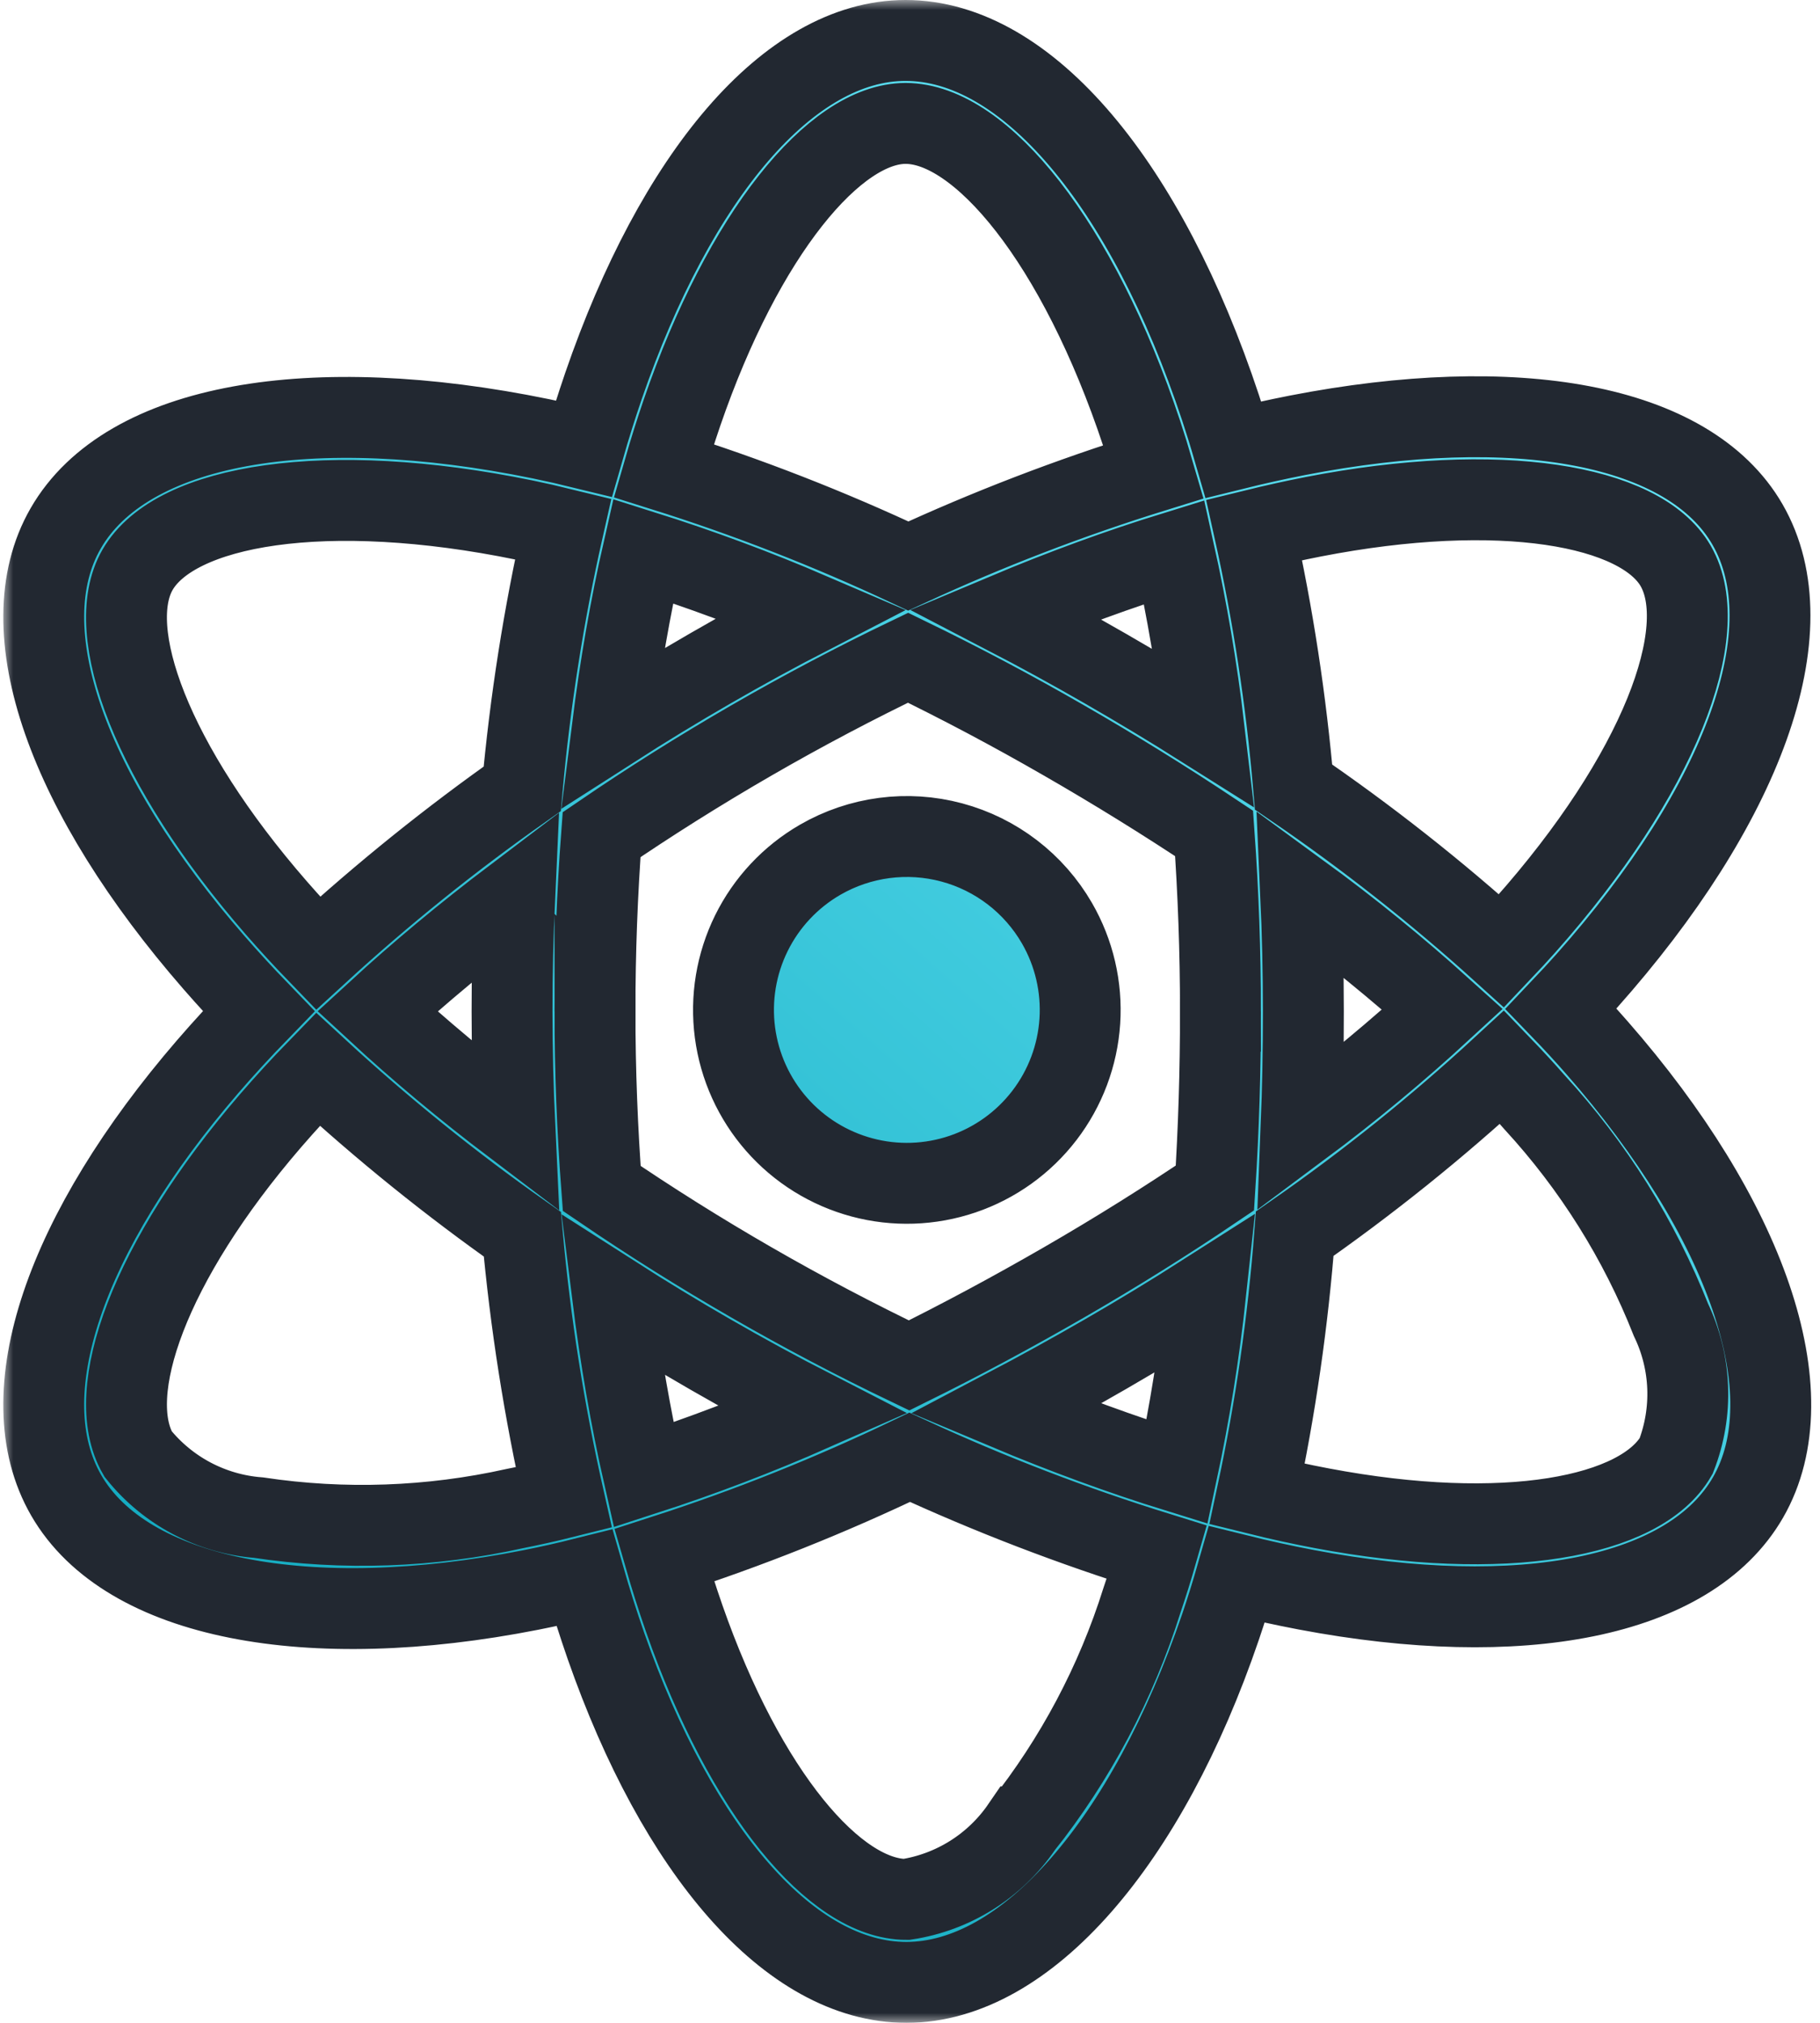 <svg width="90" height="100" viewBox="0 0 90 100" fill="none" xmlns="http://www.w3.org/2000/svg">
<mask id="path-1-outside-1_145_331" maskUnits="userSpaceOnUse" x="0.162" y="0" width="90" height="100" fill="black">
<rect fill="white" x="0.162" width="90" height="100"/>
<path d="M40.558 42.502C39.09 43.35 37.906 44.614 37.156 46.134C36.406 47.655 36.124 49.364 36.345 51.045C36.566 52.726 37.281 54.303 38.399 55.578C39.517 56.853 40.988 57.767 42.626 58.206C44.263 58.645 45.994 58.588 47.6 58.043C49.205 57.498 50.613 56.489 51.645 55.144C52.677 53.799 53.287 52.178 53.398 50.486C53.509 48.794 53.116 47.108 52.268 45.639C51.131 43.671 49.259 42.234 47.063 41.646C44.867 41.057 42.527 41.365 40.558 42.502ZM78.98 51.803C78.418 51.16 77.824 50.515 77.199 49.868C77.635 49.409 78.058 48.951 78.466 48.493C86.174 39.832 89.427 31.147 86.413 25.925C83.522 20.919 74.924 19.427 64.16 21.52C63.1 21.728 62.046 21.962 60.997 22.222C60.797 21.53 60.583 20.842 60.357 20.158C56.705 9.154 50.806 1.996 44.777 2C38.996 2.003 33.409 8.706 29.844 19.076C29.494 20.099 29.169 21.131 28.871 22.171C28.17 21.999 27.466 21.84 26.759 21.694C15.402 19.362 6.255 20.898 3.247 26.122C0.362 31.132 3.379 39.322 10.584 47.588C11.298 48.406 12.033 49.206 12.788 49.987C11.898 50.904 11.055 51.82 10.269 52.731C3.239 60.882 0.395 68.937 3.275 73.925C6.25 79.078 15.268 80.762 26.245 78.602C27.134 78.426 28.019 78.228 28.899 78.007C29.221 79.132 29.575 80.247 29.959 81.353C33.508 91.515 39.064 98.002 44.825 98C50.774 97.996 56.738 91.026 60.352 80.438C60.637 79.601 60.907 78.732 61.163 77.838C62.3 78.12 63.444 78.371 64.595 78.59C75.171 80.591 83.567 79.017 86.442 74.025C89.41 68.869 86.349 60.221 78.98 51.803H78.98ZM6.801 28.169C8.653 24.953 16.128 23.698 25.934 25.711C26.56 25.84 27.198 25.984 27.846 26.143C26.889 30.378 26.213 34.672 25.824 38.996C22.286 41.485 18.913 44.2 15.725 47.125C15.023 46.399 14.339 45.655 13.675 44.894L13.675 44.894C7.502 37.811 5.062 31.188 6.801 28.169ZM25.456 55.663C23.006 53.808 20.728 51.907 18.661 49.995C20.727 48.095 23.006 46.2 25.451 44.349C25.364 46.234 25.32 48.121 25.321 50.009C25.322 51.895 25.367 53.779 25.456 55.663ZM25.453 74.578C21.293 75.503 16.998 75.655 12.783 75.025C11.627 74.936 10.503 74.609 9.478 74.068C8.454 73.526 7.551 72.78 6.826 71.875C5.079 68.848 7.363 62.381 13.375 55.41C14.131 54.536 14.911 53.686 15.717 52.858C18.905 55.798 22.283 58.524 25.831 61.018C26.226 65.398 26.909 69.746 27.877 74.036C27.074 74.237 26.266 74.417 25.453 74.578ZM59.539 35.99C57.929 34.975 56.299 33.993 54.65 33.044C53.026 32.11 51.383 31.21 49.721 30.346C52.567 29.149 55.365 28.127 58.066 27.294C58.703 30.166 59.195 33.068 59.539 35.99ZM33.723 20.409C36.777 11.524 41.295 6.102 44.78 6.101C48.49 6.099 53.312 11.949 56.464 21.45C56.669 22.069 56.863 22.692 57.045 23.318C52.903 24.603 48.851 26.16 44.915 27.98C40.995 26.139 36.956 24.564 32.824 23.267C33.1 22.307 33.4 21.354 33.723 20.409ZM31.801 27.243C34.618 28.13 37.389 29.159 40.103 30.325C36.741 32.06 33.465 33.95 30.276 35.995C30.661 32.933 31.174 29.999 31.801 27.243ZM30.283 64.014C31.873 65.032 33.487 66.013 35.123 66.955C36.793 67.917 38.485 68.838 40.199 69.718C37.464 70.924 34.669 71.99 31.826 72.91C31.191 70.116 30.673 67.13 30.283 64.014ZM56.47 79.113C55.193 83.179 53.179 86.975 50.528 90.312L50.527 90.312C49.872 91.268 49.028 92.08 48.047 92.697C47.066 93.313 45.968 93.722 44.823 93.898C41.328 93.9 36.866 88.69 33.831 80C33.474 78.973 33.145 77.936 32.845 76.89C36.996 75.55 41.052 73.931 44.985 72.043C48.953 73.875 53.038 75.444 57.212 76.74C56.984 77.537 56.737 78.328 56.47 79.113ZM58.209 72.757C55.477 71.912 52.638 70.872 49.751 69.658C51.379 68.801 53.018 67.897 54.669 66.944C56.364 65.965 58.015 64.962 59.623 63.935C59.303 66.898 58.831 69.842 58.209 72.757V72.757ZM60.351 49.992C60.355 52.907 60.264 55.819 60.078 58.73C57.713 60.33 55.217 61.893 52.619 63.393C50.032 64.886 47.469 66.259 44.955 67.501C42.309 66.233 39.714 64.867 37.17 63.402C34.641 61.946 32.169 60.395 29.756 58.751C29.535 55.841 29.424 52.926 29.422 50.006L29.423 50.007C29.421 47.089 29.53 44.174 29.749 41.262C32.113 39.648 34.592 38.086 37.154 36.607C39.729 35.12 42.324 33.754 44.905 32.515C47.518 33.785 50.084 35.146 52.603 36.598C55.131 38.051 57.609 39.585 60.038 41.2C60.247 44.126 60.351 47.056 60.352 49.992H60.351ZM64.944 25.546C74.166 23.752 81.12 24.959 82.862 27.976C84.717 31.19 82.058 38.289 75.403 45.767L75.403 45.767C75.035 46.179 74.654 46.593 74.258 47.01C71.016 44.078 67.578 41.372 63.968 38.908C63.603 34.631 62.953 30.383 62.021 26.193C63.014 25.949 63.988 25.733 64.944 25.546ZM64.32 44.193C66.755 45.971 69.097 47.874 71.335 49.894C69.106 51.948 66.773 53.884 64.342 55.694C64.417 53.794 64.453 51.892 64.452 49.99C64.451 48.057 64.407 46.125 64.32 44.193ZM82.887 71.979C81.142 75.008 74.401 76.272 65.356 74.56C64.32 74.365 63.256 74.132 62.166 73.862C63.075 69.618 63.696 65.317 64.025 60.989C67.63 58.482 71.057 55.73 74.283 52.753C74.848 53.339 75.385 53.923 75.894 54.504V54.504C78.779 57.641 81.062 61.282 82.629 65.246C83.13 66.291 83.412 67.427 83.456 68.585C83.5 69.744 83.307 70.898 82.887 71.979Z"/>
</mask>
<path d="M40.558 42.502C39.09 43.35 37.906 44.614 37.156 46.134C36.406 47.655 36.124 49.364 36.345 51.045C36.566 52.726 37.281 54.303 38.399 55.578C39.517 56.853 40.988 57.767 42.626 58.206C44.263 58.645 45.994 58.588 47.6 58.043C49.205 57.498 50.613 56.489 51.645 55.144C52.677 53.799 53.287 52.178 53.398 50.486C53.509 48.794 53.116 47.108 52.268 45.639C51.131 43.671 49.259 42.234 47.063 41.646C44.867 41.057 42.527 41.365 40.558 42.502ZM78.98 51.803C78.418 51.16 77.824 50.515 77.199 49.868C77.635 49.409 78.058 48.951 78.466 48.493C86.174 39.832 89.427 31.147 86.413 25.925C83.522 20.919 74.924 19.427 64.16 21.52C63.1 21.728 62.046 21.962 60.997 22.222C60.797 21.53 60.583 20.842 60.357 20.158C56.705 9.154 50.806 1.996 44.777 2C38.996 2.003 33.409 8.706 29.844 19.076C29.494 20.099 29.169 21.131 28.871 22.171C28.17 21.999 27.466 21.84 26.759 21.694C15.402 19.362 6.255 20.898 3.247 26.122C0.362 31.132 3.379 39.322 10.584 47.588C11.298 48.406 12.033 49.206 12.788 49.987C11.898 50.904 11.055 51.82 10.269 52.731C3.239 60.882 0.395 68.937 3.275 73.925C6.25 79.078 15.268 80.762 26.245 78.602C27.134 78.426 28.019 78.228 28.899 78.007C29.221 79.132 29.575 80.247 29.959 81.353C33.508 91.515 39.064 98.002 44.825 98C50.774 97.996 56.738 91.026 60.352 80.438C60.637 79.601 60.907 78.732 61.163 77.838C62.3 78.12 63.444 78.371 64.595 78.59C75.171 80.591 83.567 79.017 86.442 74.025C89.41 68.869 86.349 60.221 78.98 51.803H78.98ZM6.801 28.169C8.653 24.953 16.128 23.698 25.934 25.711C26.56 25.84 27.198 25.984 27.846 26.143C26.889 30.378 26.213 34.672 25.824 38.996C22.286 41.485 18.913 44.2 15.725 47.125C15.023 46.399 14.339 45.655 13.675 44.894L13.675 44.894C7.502 37.811 5.062 31.188 6.801 28.169ZM25.456 55.663C23.006 53.808 20.728 51.907 18.661 49.995C20.727 48.095 23.006 46.2 25.451 44.349C25.364 46.234 25.32 48.121 25.321 50.009C25.322 51.895 25.367 53.779 25.456 55.663ZM25.453 74.578C21.293 75.503 16.998 75.655 12.783 75.025C11.627 74.936 10.503 74.609 9.478 74.068C8.454 73.526 7.551 72.78 6.826 71.875C5.079 68.848 7.363 62.381 13.375 55.41C14.131 54.536 14.911 53.686 15.717 52.858C18.905 55.798 22.283 58.524 25.831 61.018C26.226 65.398 26.909 69.746 27.877 74.036C27.074 74.237 26.266 74.417 25.453 74.578ZM59.539 35.99C57.929 34.975 56.299 33.993 54.65 33.044C53.026 32.11 51.383 31.21 49.721 30.346C52.567 29.149 55.365 28.127 58.066 27.294C58.703 30.166 59.195 33.068 59.539 35.99ZM33.723 20.409C36.777 11.524 41.295 6.102 44.78 6.101C48.49 6.099 53.312 11.949 56.464 21.45C56.669 22.069 56.863 22.692 57.045 23.318C52.903 24.603 48.851 26.16 44.915 27.98C40.995 26.139 36.956 24.564 32.824 23.267C33.1 22.307 33.4 21.354 33.723 20.409ZM31.801 27.243C34.618 28.13 37.389 29.159 40.103 30.325C36.741 32.06 33.465 33.95 30.276 35.995C30.661 32.933 31.174 29.999 31.801 27.243ZM30.283 64.014C31.873 65.032 33.487 66.013 35.123 66.955C36.793 67.917 38.485 68.838 40.199 69.718C37.464 70.924 34.669 71.99 31.826 72.91C31.191 70.116 30.673 67.13 30.283 64.014ZM56.47 79.113C55.193 83.179 53.179 86.975 50.528 90.312L50.527 90.312C49.872 91.268 49.028 92.08 48.047 92.697C47.066 93.313 45.968 93.722 44.823 93.898C41.328 93.9 36.866 88.69 33.831 80C33.474 78.973 33.145 77.936 32.845 76.89C36.996 75.55 41.052 73.931 44.985 72.043C48.953 73.875 53.038 75.444 57.212 76.74C56.984 77.537 56.737 78.328 56.47 79.113ZM58.209 72.757C55.477 71.912 52.638 70.872 49.751 69.658C51.379 68.801 53.018 67.897 54.669 66.944C56.364 65.965 58.015 64.962 59.623 63.935C59.303 66.898 58.831 69.842 58.209 72.757V72.757ZM60.351 49.992C60.355 52.907 60.264 55.819 60.078 58.73C57.713 60.33 55.217 61.893 52.619 63.393C50.032 64.886 47.469 66.259 44.955 67.501C42.309 66.233 39.714 64.867 37.17 63.402C34.641 61.946 32.169 60.395 29.756 58.751C29.535 55.841 29.424 52.926 29.422 50.006L29.423 50.007C29.421 47.089 29.53 44.174 29.749 41.262C32.113 39.648 34.592 38.086 37.154 36.607C39.729 35.12 42.324 33.754 44.905 32.515C47.518 33.785 50.084 35.146 52.603 36.598C55.131 38.051 57.609 39.585 60.038 41.2C60.247 44.126 60.351 47.056 60.352 49.992H60.351ZM64.944 25.546C74.166 23.752 81.12 24.959 82.862 27.976C84.717 31.19 82.058 38.289 75.403 45.767L75.403 45.767C75.035 46.179 74.654 46.593 74.258 47.01C71.016 44.078 67.578 41.372 63.968 38.908C63.603 34.631 62.953 30.383 62.021 26.193C63.014 25.949 63.988 25.733 64.944 25.546ZM64.32 44.193C66.755 45.971 69.097 47.874 71.335 49.894C69.106 51.948 66.773 53.884 64.342 55.694C64.417 53.794 64.453 51.892 64.452 49.99C64.451 48.057 64.407 46.125 64.32 44.193ZM82.887 71.979C81.142 75.008 74.401 76.272 65.356 74.56C64.32 74.365 63.256 74.132 62.166 73.862C63.075 69.618 63.696 65.317 64.025 60.989C67.63 58.482 71.057 55.73 74.283 52.753C74.848 53.339 75.385 53.923 75.894 54.504V54.504C78.779 57.641 81.062 61.282 82.629 65.246C83.13 66.291 83.412 67.427 83.456 68.585C83.5 69.744 83.307 70.898 82.887 71.979Z" fill="url(#paint0_linear_145_331)"/>
<path d="M40.558 42.502C39.09 43.35 37.906 44.614 37.156 46.134C36.406 47.655 36.124 49.364 36.345 51.045C36.566 52.726 37.281 54.303 38.399 55.578C39.517 56.853 40.988 57.767 42.626 58.206C44.263 58.645 45.994 58.588 47.6 58.043C49.205 57.498 50.613 56.489 51.645 55.144C52.677 53.799 53.287 52.178 53.398 50.486C53.509 48.794 53.116 47.108 52.268 45.639C51.131 43.671 49.259 42.234 47.063 41.646C44.867 41.057 42.527 41.365 40.558 42.502ZM78.98 51.803C78.418 51.16 77.824 50.515 77.199 49.868C77.635 49.409 78.058 48.951 78.466 48.493C86.174 39.832 89.427 31.147 86.413 25.925C83.522 20.919 74.924 19.427 64.16 21.52C63.1 21.728 62.046 21.962 60.997 22.222C60.797 21.53 60.583 20.842 60.357 20.158C56.705 9.154 50.806 1.996 44.777 2C38.996 2.003 33.409 8.706 29.844 19.076C29.494 20.099 29.169 21.131 28.871 22.171C28.17 21.999 27.466 21.84 26.759 21.694C15.402 19.362 6.255 20.898 3.247 26.122C0.362 31.132 3.379 39.322 10.584 47.588C11.298 48.406 12.033 49.206 12.788 49.987C11.898 50.904 11.055 51.82 10.269 52.731C3.239 60.882 0.395 68.937 3.275 73.925C6.25 79.078 15.268 80.762 26.245 78.602C27.134 78.426 28.019 78.228 28.899 78.007C29.221 79.132 29.575 80.247 29.959 81.353C33.508 91.515 39.064 98.002 44.825 98C50.774 97.996 56.738 91.026 60.352 80.438C60.637 79.601 60.907 78.732 61.163 77.838C62.3 78.12 63.444 78.371 64.595 78.59C75.171 80.591 83.567 79.017 86.442 74.025C89.41 68.869 86.349 60.221 78.98 51.803H78.98ZM6.801 28.169C8.653 24.953 16.128 23.698 25.934 25.711C26.56 25.84 27.198 25.984 27.846 26.143C26.889 30.378 26.213 34.672 25.824 38.996C22.286 41.485 18.913 44.2 15.725 47.125C15.023 46.399 14.339 45.655 13.675 44.894L13.675 44.894C7.502 37.811 5.062 31.188 6.801 28.169ZM25.456 55.663C23.006 53.808 20.728 51.907 18.661 49.995C20.727 48.095 23.006 46.2 25.451 44.349C25.364 46.234 25.32 48.121 25.321 50.009C25.322 51.895 25.367 53.779 25.456 55.663ZM25.453 74.578C21.293 75.503 16.998 75.655 12.783 75.025C11.627 74.936 10.503 74.609 9.478 74.068C8.454 73.526 7.551 72.78 6.826 71.875C5.079 68.848 7.363 62.381 13.375 55.41C14.131 54.536 14.911 53.686 15.717 52.858C18.905 55.798 22.283 58.524 25.831 61.018C26.226 65.398 26.909 69.746 27.877 74.036C27.074 74.237 26.266 74.417 25.453 74.578ZM59.539 35.99C57.929 34.975 56.299 33.993 54.65 33.044C53.026 32.11 51.383 31.21 49.721 30.346C52.567 29.149 55.365 28.127 58.066 27.294C58.703 30.166 59.195 33.068 59.539 35.99ZM33.723 20.409C36.777 11.524 41.295 6.102 44.78 6.101C48.49 6.099 53.312 11.949 56.464 21.45C56.669 22.069 56.863 22.692 57.045 23.318C52.903 24.603 48.851 26.16 44.915 27.98C40.995 26.139 36.956 24.564 32.824 23.267C33.1 22.307 33.4 21.354 33.723 20.409ZM31.801 27.243C34.618 28.13 37.389 29.159 40.103 30.325C36.741 32.06 33.465 33.95 30.276 35.995C30.661 32.933 31.174 29.999 31.801 27.243ZM30.283 64.014C31.873 65.032 33.487 66.013 35.123 66.955C36.793 67.917 38.485 68.838 40.199 69.718C37.464 70.924 34.669 71.99 31.826 72.91C31.191 70.116 30.673 67.13 30.283 64.014ZM56.47 79.113C55.193 83.179 53.179 86.975 50.528 90.312L50.527 90.312C49.872 91.268 49.028 92.08 48.047 92.697C47.066 93.313 45.968 93.722 44.823 93.898C41.328 93.9 36.866 88.69 33.831 80C33.474 78.973 33.145 77.936 32.845 76.89C36.996 75.55 41.052 73.931 44.985 72.043C48.953 73.875 53.038 75.444 57.212 76.74C56.984 77.537 56.737 78.328 56.47 79.113ZM58.209 72.757C55.477 71.912 52.638 70.872 49.751 69.658C51.379 68.801 53.018 67.897 54.669 66.944C56.364 65.965 58.015 64.962 59.623 63.935C59.303 66.898 58.831 69.842 58.209 72.757V72.757ZM60.351 49.992C60.355 52.907 60.264 55.819 60.078 58.73C57.713 60.33 55.217 61.893 52.619 63.393C50.032 64.886 47.469 66.259 44.955 67.501C42.309 66.233 39.714 64.867 37.17 63.402C34.641 61.946 32.169 60.395 29.756 58.751C29.535 55.841 29.424 52.926 29.422 50.006L29.423 50.007C29.421 47.089 29.53 44.174 29.749 41.262C32.113 39.648 34.592 38.086 37.154 36.607C39.729 35.12 42.324 33.754 44.905 32.515C47.518 33.785 50.084 35.146 52.603 36.598C55.131 38.051 57.609 39.585 60.038 41.2C60.247 44.126 60.351 47.056 60.352 49.992H60.351ZM64.944 25.546C74.166 23.752 81.12 24.959 82.862 27.976C84.717 31.19 82.058 38.289 75.403 45.767L75.403 45.767C75.035 46.179 74.654 46.593 74.258 47.01C71.016 44.078 67.578 41.372 63.968 38.908C63.603 34.631 62.953 30.383 62.021 26.193C63.014 25.949 63.988 25.733 64.944 25.546ZM64.32 44.193C66.755 45.971 69.097 47.874 71.335 49.894C69.106 51.948 66.773 53.884 64.342 55.694C64.417 53.794 64.453 51.892 64.452 49.99C64.451 48.057 64.407 46.125 64.32 44.193ZM82.887 71.979C81.142 75.008 74.401 76.272 65.356 74.56C64.32 74.365 63.256 74.132 62.166 73.862C63.075 69.618 63.696 65.317 64.025 60.989C67.63 58.482 71.057 55.73 74.283 52.753C74.848 53.339 75.385 53.923 75.894 54.504V54.504C78.779 57.641 81.062 61.282 82.629 65.246C83.13 66.291 83.412 67.427 83.456 68.585C83.5 69.744 83.307 70.898 82.887 71.979Z" stroke="#222831" stroke-width="4" stroke-linecap="round" mask="url(#path-1-outside-1_145_331)"/>
<defs>
<linearGradient id="paint0_linear_145_331" x1="2.565" y1="98" x2="87.565" y2="2" gradientUnits="userSpaceOnUse">
<stop stop-color="#04A0B6"/>
<stop offset="1" stop-color="#71EEFF"/>
</linearGradient>
</defs>
</svg>
